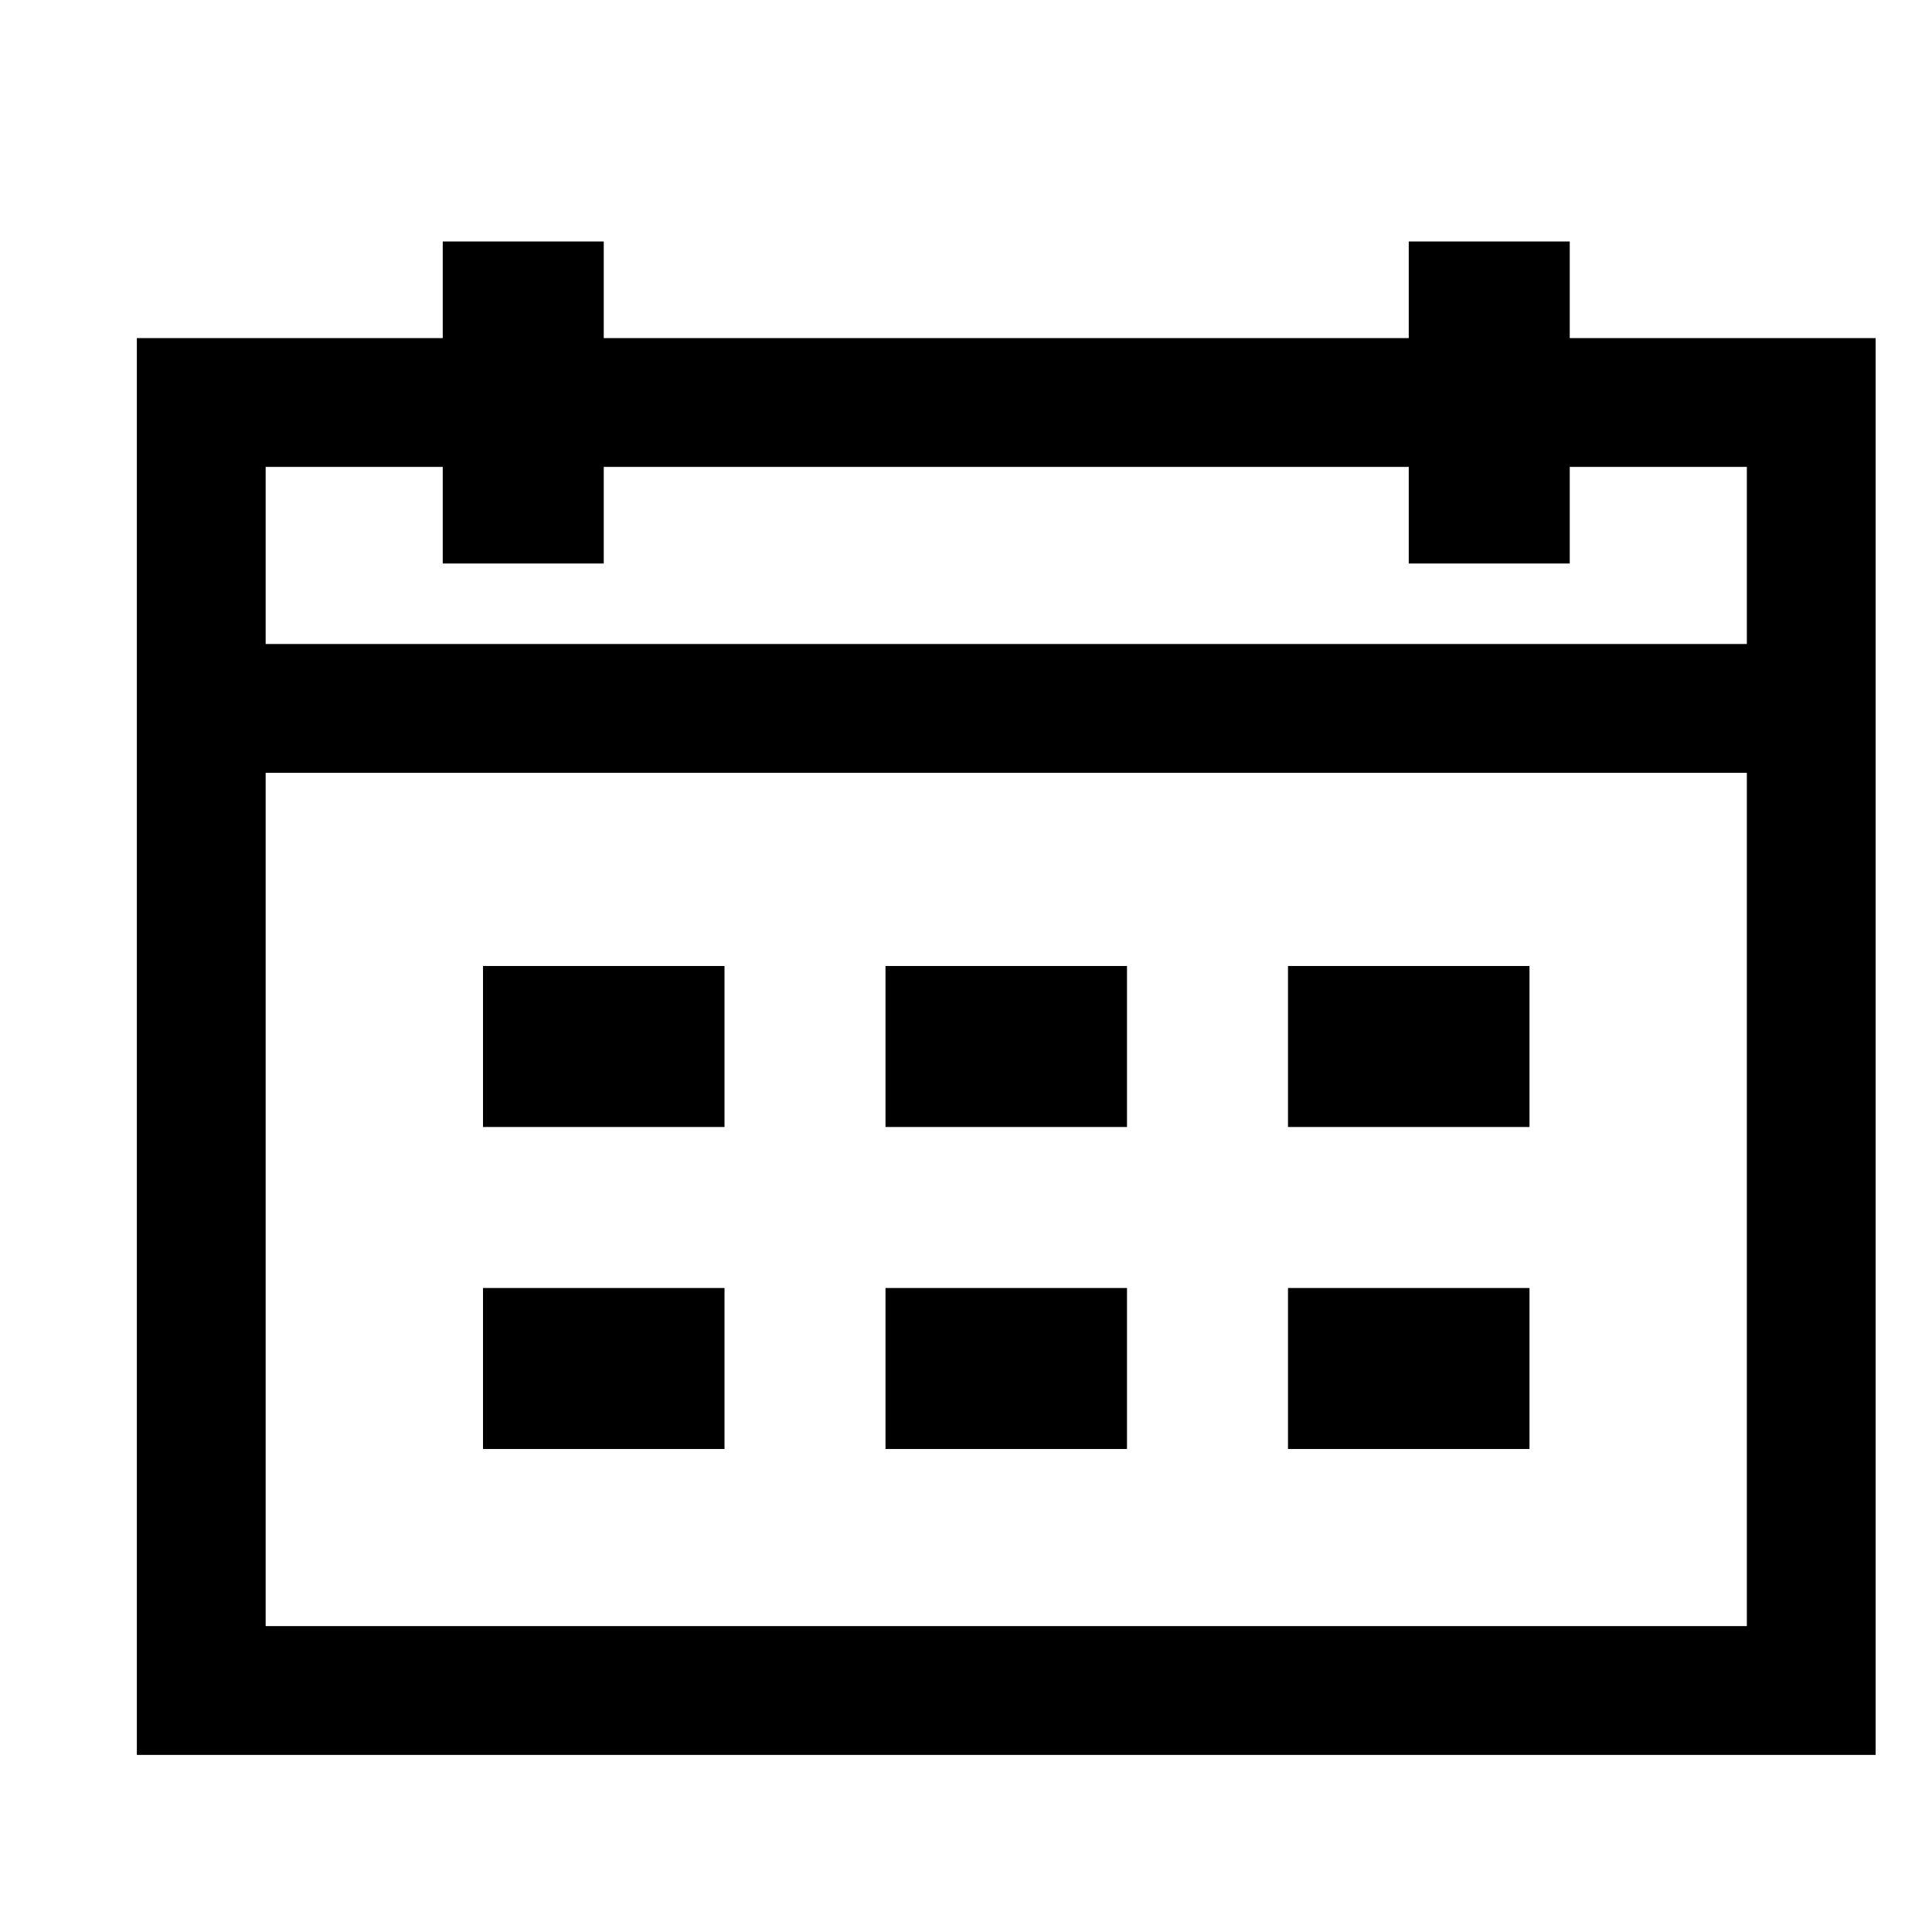 <svg xmlns="http://www.w3.org/2000/svg" viewBox="0 0 24 24">
   <path fill-rule="evenodd"  d="M23.3 4.2h-3.8V3h-2v1.2h-10V3h-2v1.2H1.7v17.6h21.6V4.2zM3.3 8h18.4V5.8h-2.2V7h-2V5.8h-10V7h-2V5.8H3.3V8zm0 1.6v10.6h18.4V9.6H3.3zM9 12v2H6v-2h3zm5 0h-3v2h3v-2zm5 0v2h-3v-2h3zM9 18v-2H6v2h3zm2-2h3v2h-3v-2zm8 2v-2h-3v2h3z" />
</svg>